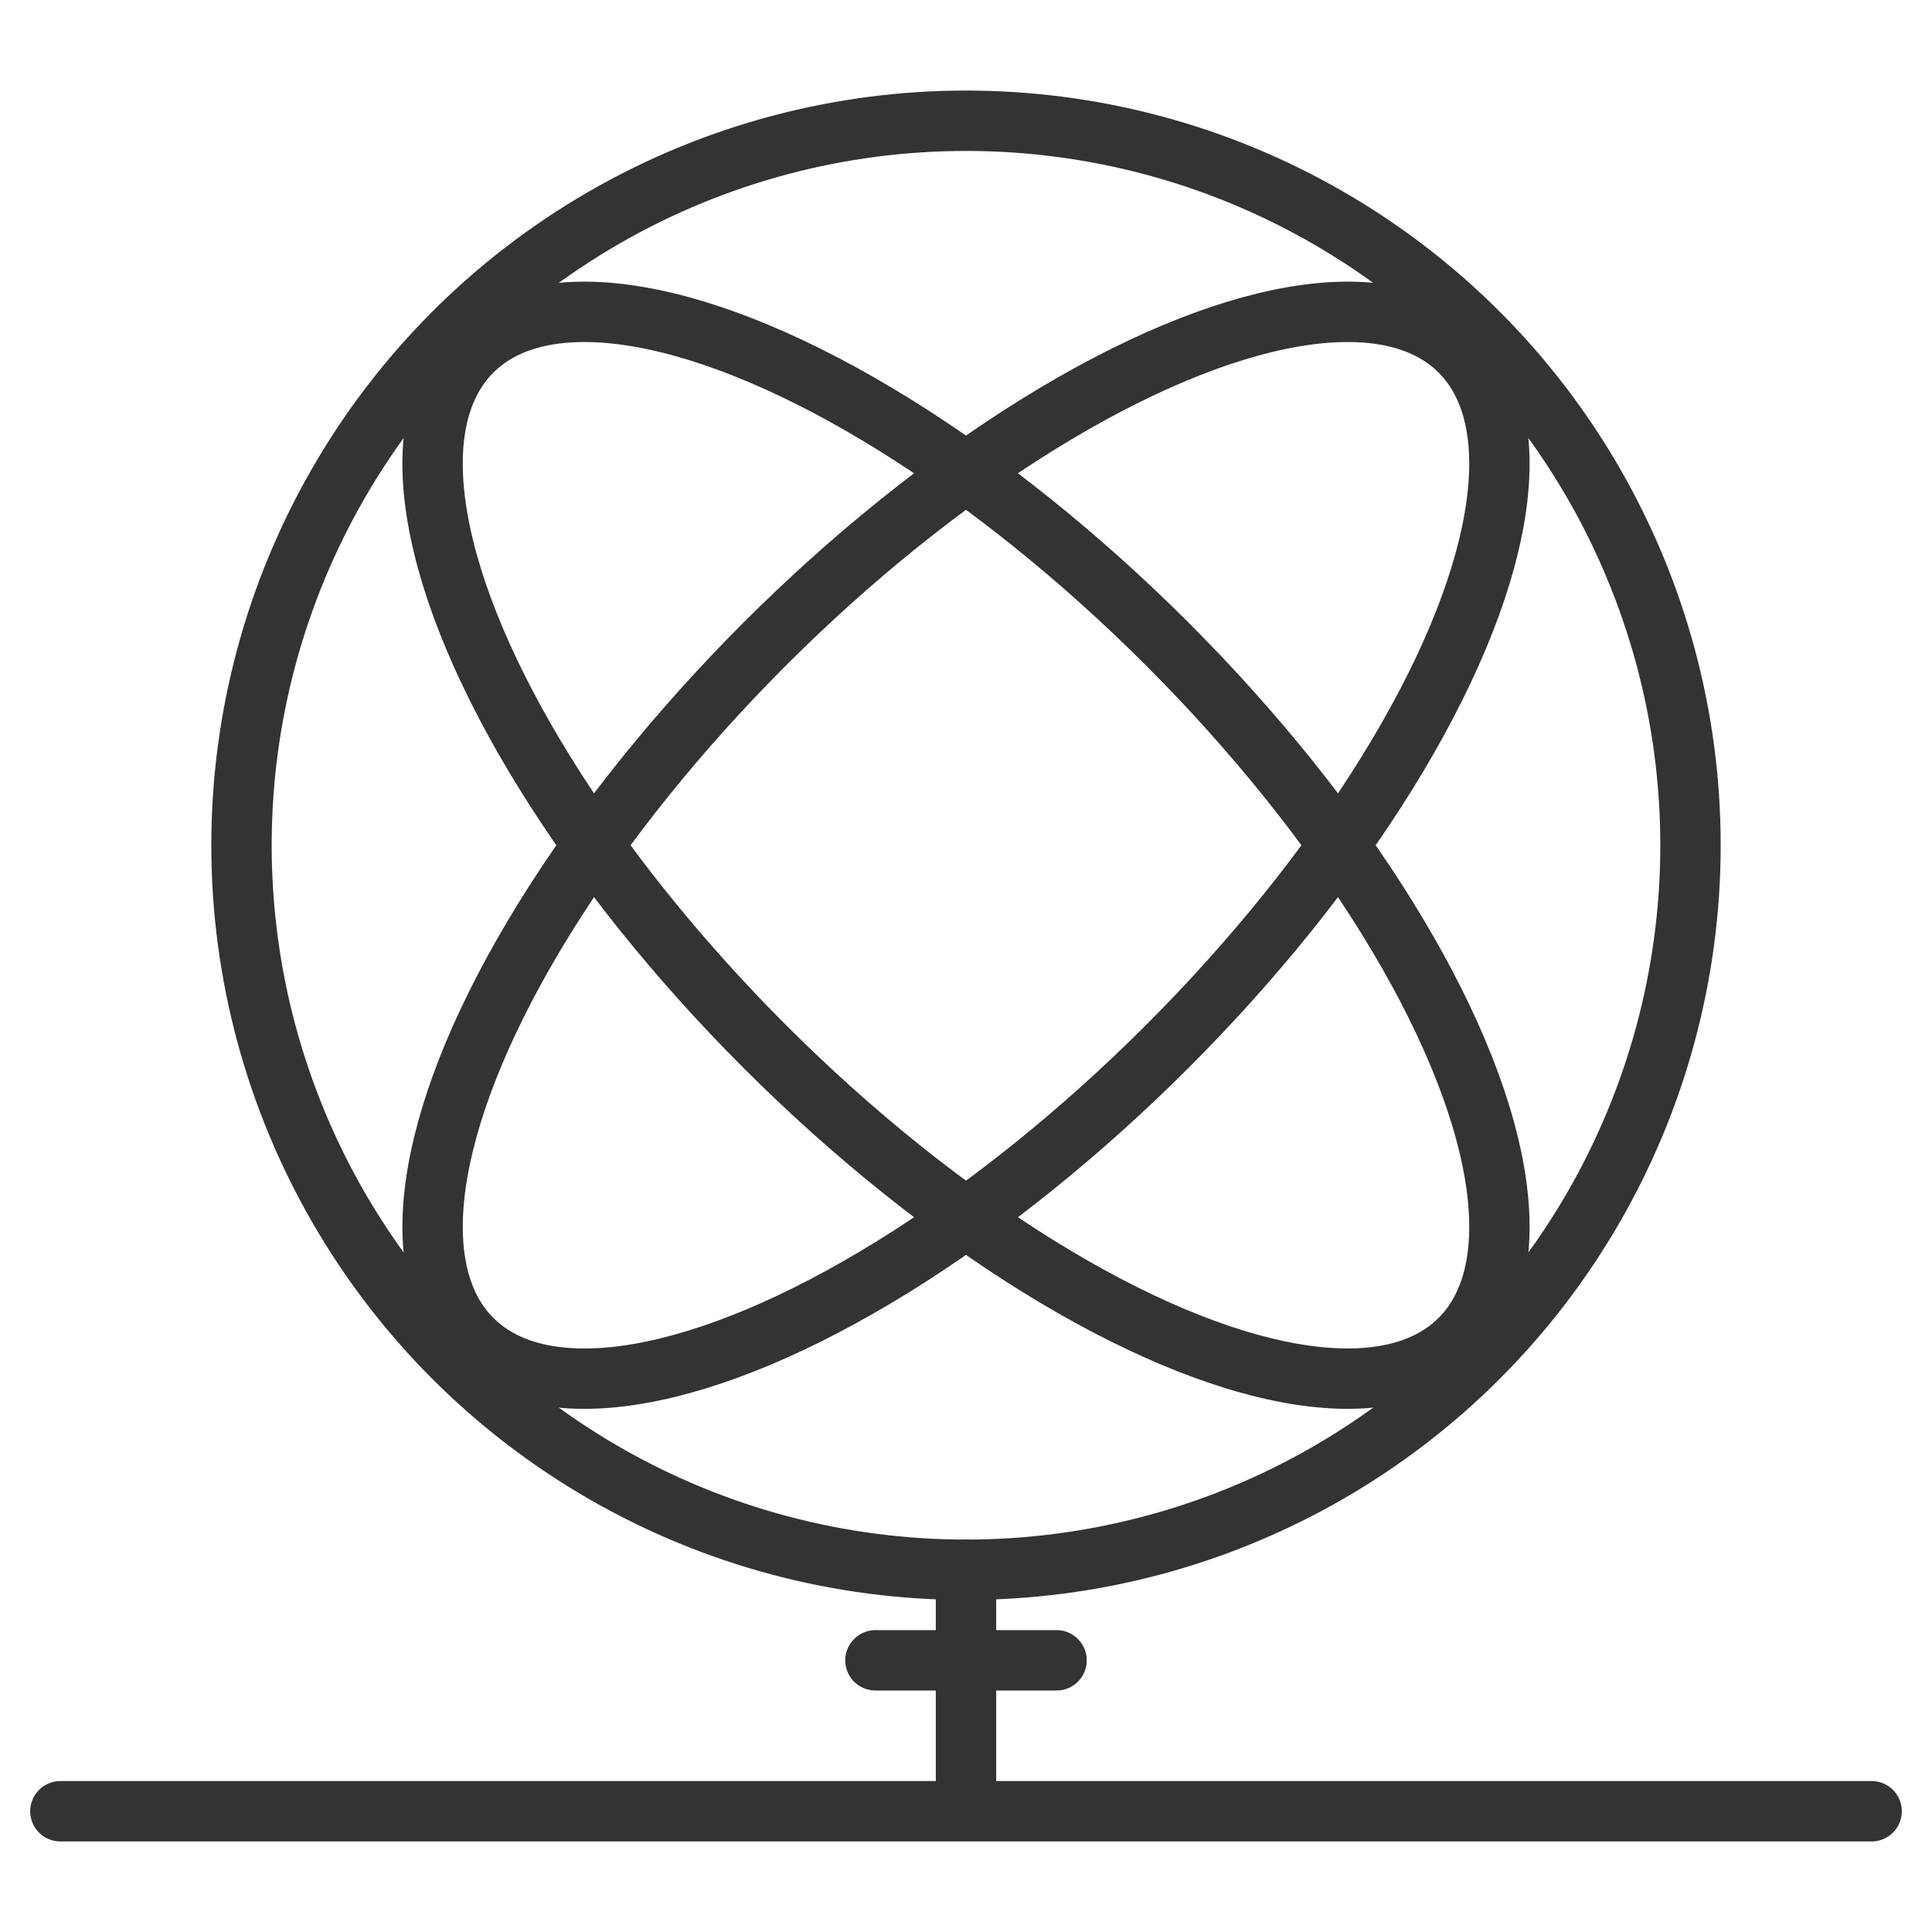 <svg xmlns="http://www.w3.org/2000/svg" viewBox="0 0 32 32"><g stroke="#333" stroke-linecap="round" stroke-miterlimit="10" fill="none"><circle cx="16" cy="14" r="12"/><g transform="rotate(-45.001 16 14)"><ellipse cx="16" cy="14" rx="11.571" ry="4.714"/><ellipse cx="16" cy="14" rx="4.714" ry="11.571"/></g><path d="M1 30h30m-15-4v4m-1.5-2.5h3"/></g></svg>